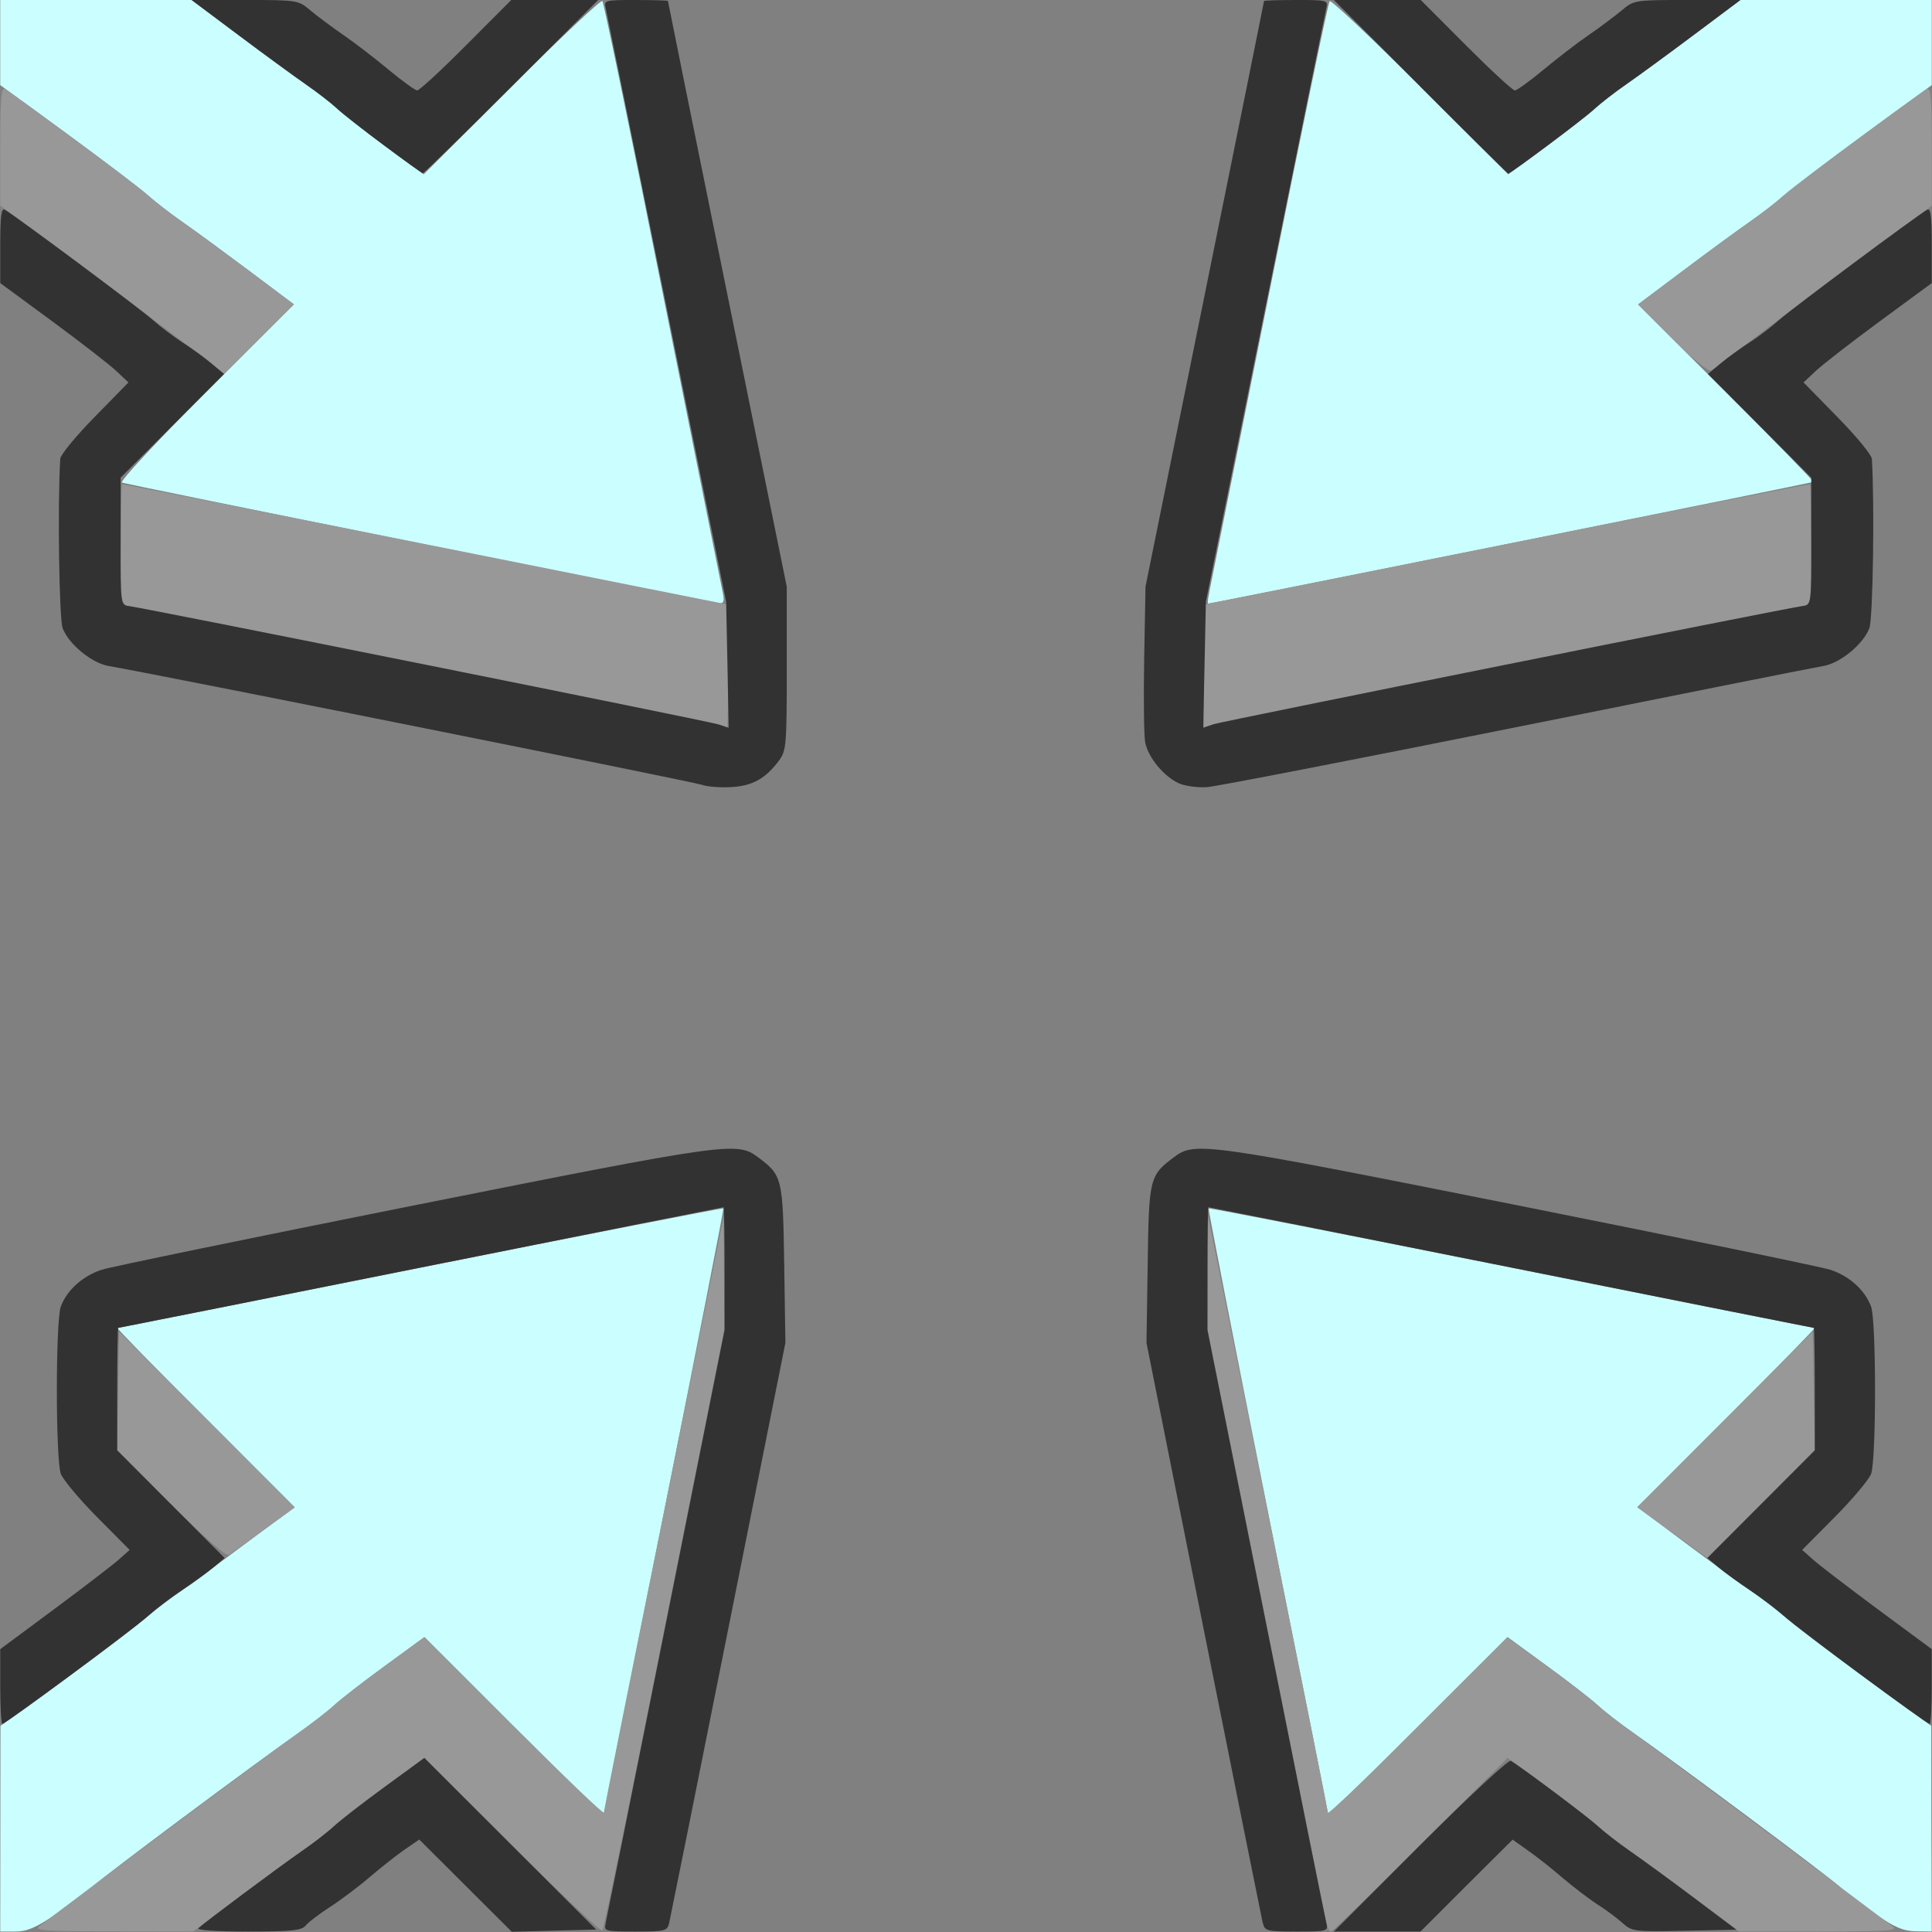 <?xml version="1.0" encoding="UTF-8" standalone="no"?>
<!-- Created with Inkscape (http://www.inkscape.org/) -->

<svg
   version="1.1"
   id="svg2"
   width="1600"
   height="1600"
   viewBox="0 0 1600 1600"
   sodipodi:docname="node_at.svg"
   inkscape:version="1.2.2 (732a01da63, 2022-12-09)"
   xmlns:inkscape="http://www.inkscape.org/namespaces/inkscape"
   xmlns:sodipodi="http://sodipodi.sourceforge.net/DTD/sodipodi-0.dtd"
   xmlns="http://www.w3.org/2000/svg"
   xmlns:svg="http://www.w3.org/2000/svg"
   xmlns:rdf="http://www.w3.org/1999/02/22-rdf-syntax-ns#"
   xmlns:cc="http://creativecommons.org/ns#"
   xmlns:dc="http://purl.org/dc/elements/1.1/">
  <rect x="0" y="0" width="1600" height="1600" fill="#808080" stroke="none"/>
  <defs
     id="defs6" />
  <sodipodi:namedview
     pagecolor="#808080"
     bordercolor="#666666"
     borderopacity="1"
     objecttolerance="10"
     gridtolerance="10"
     guidetolerance="10"
     inkscape:pageopacity="0"
     inkscape:pageshadow="2"
     inkscape:window-width="2560"
     inkscape:window-height="1009"
     id="namedview4"
     showgrid="false"
     inkscape:zoom="0.5"
     inkscape:cx="342"
     inkscape:cy="358"
     inkscape:window-x="-8"
     inkscape:window-y="-8"
     inkscape:window-maximized="1"
     inkscape:current-layer="svg2"
     inkscape:showpageshadow="0"
     inkscape:pagecheckerboard="true"
     inkscape:deskcolor="#d1d1d1" />
  <g
     id="NODE_AT"
     transform="matrix(99.975,0,0,99.975,0.202,0)"
     style="stroke-width:0.01">
    <path
       style="fill:none;stroke-width:0"
       d="m 2.534,15.95 c 0.023,-0.028 0.112,-0.096 0.199,-0.151 0.087,-0.056 0.234,-0.166 0.327,-0.246 0.093,-0.08 0.224,-0.183 0.291,-0.229 L 3.473,15.239 3.853,15.619 4.234,16 H 3.363 c -0.795,0 -0.867,-0.004 -0.829,-0.05 z m 3.007,-0.02 c 0.009,-0.039 0.229,-1.136 0.49,-2.438 L 6.503,11.124 6.494,10.47 C 6.483,9.756 6.479,9.736 6.274,9.584 6.103,9.456 6.026,9.467 3.438,9.983 2.088,10.252 0.92,10.493 0.841,10.518 c -0.157,0.05 -0.287,0.167 -0.339,0.304 -0.044,0.116 -0.044,1.27 -3.6844e-4,1.387 0.018,0.048 0.154,0.21 0.302,0.36 l 0.27,0.272 -0.076,0.066 C 0.956,12.943 0.732,13.114 0.5,13.287 0.268,13.46 0.061,13.616 0.039,13.633 0.008,13.658 0,12.528 0,8.004 V 2.345 L 0.43,2.661 C 0.666,2.835 0.905,3.02 0.961,3.073 L 1.062,3.168 0.781,3.455 c -0.155,0.158 -0.283,0.313 -0.285,0.346 -0.023,0.386 -0.009,1.326 0.021,1.403 0.051,0.134 0.241,0.29 0.381,0.313 0.065,0.011 1.208,0.239 2.54,0.508 1.345,0.271 2.501,0.489 2.599,0.49 0.192,0.002 0.292,-0.05 0.414,-0.214 0.06,-0.081 0.064,-0.128 0.064,-0.764 L 6.515,4.859 6.023,2.438 C 5.753,1.106 5.531,0.013 5.531,0.008 5.531,0.004 6.642,0 8,0 c 1.358,0 2.469,0.004 2.469,0.008 0,0.005 -0.221,1.098 -0.492,2.43 L 9.485,4.859 9.485,5.537 c -2.187e-4,0.636 0.004,0.683 0.064,0.764 0.122,0.164 0.222,0.215 0.414,0.214 0.099,-8.906e-4 1.254,-0.219 2.599,-0.49 1.332,-0.268 2.475,-0.497 2.54,-0.508 0.14,-0.023 0.33,-0.179 0.381,-0.313 0.029,-0.077 0.043,-1.017 0.021,-1.403 -0.002,-0.032 -0.13,-0.188 -0.285,-0.346 l -0.281,-0.287 0.101,-0.095 c 0.056,-0.053 0.295,-0.238 0.531,-0.412 L 16,2.345 V 8.004 C 16,12.528 15.992,13.658 15.961,13.633 15.939,13.616 15.732,13.46 15.5,13.287 15.268,13.114 15.044,12.943 15.002,12.906 l -0.076,-0.066 0.27,-0.272 c 0.148,-0.149 0.284,-0.311 0.302,-0.36 0.044,-0.117 0.043,-1.271 -3.69e-4,-1.387 -0.052,-0.137 -0.182,-0.254 -0.339,-0.304 -0.079,-0.025 -1.247,-0.266 -2.597,-0.535 C 9.974,9.467 9.897,9.456 9.726,9.584 9.521,9.736 9.517,9.756 9.506,10.47 l -0.01,0.653 0.473,2.368 c 0.26,1.302 0.48,2.399 0.49,2.438 L 10.476,16 H 8 5.524 Z m 6.605,-0.31 0.381,-0.381 0.122,0.084 c 0.067,0.046 0.198,0.15 0.291,0.229 0.093,0.08 0.24,0.19 0.327,0.246 C 13.59,16.006 13.609,16 12.637,16 H 11.766 Z M 3.219,0.58 C 3.107,0.487 2.938,0.357 2.844,0.292 2.749,0.226 2.626,0.134 2.569,0.086 L 2.467,0 H 3.35 4.233 L 3.859,0.375 C 3.654,0.581 3.471,0.75 3.454,0.749 3.436,0.749 3.33,0.673 3.219,0.58 Z M 12.141,0.375 11.767,0 h 0.883 0.883 l -0.103,0.086 c -0.056,0.047 -0.18,0.14 -0.275,0.205 -0.095,0.065 -0.263,0.195 -0.375,0.288 -0.112,0.093 -0.217,0.169 -0.235,0.17 C 12.529,0.75 12.346,0.581 12.141,0.375 Z"
       id="path825"
       inkscape:connector-curvature="0" />
    <path
       style="fill:#cbfefe;stroke-width:0"
       d="m 0.001,15.148 0.001,-0.852 0.517,-0.375 c 0.285,-0.206 0.578,-0.428 0.652,-0.493 0.074,-0.065 0.211,-0.17 0.303,-0.234 0.092,-0.064 0.347,-0.25 0.565,-0.413 L 2.437,12.485 1.696,11.742 C 1.287,11.334 0.961,11 0.97,11 0.978,11 2.109,10.775 3.483,10.5 4.856,10.226 5.984,10.005 5.99,10.01 5.995,10.016 5.774,11.144 5.5,12.517 5.225,13.891 5,15.022 5,15.03 5,15.039 4.666,14.712 4.257,14.304 L 3.514,13.561 3.187,13.8 c -0.18,0.131 -0.37,0.278 -0.421,0.326 -0.052,0.048 -0.181,0.148 -0.287,0.223 -0.373,0.261 -1.62,1.191 -1.713,1.277 -0.052,0.048 -0.189,0.152 -0.305,0.23 C 0.297,15.968 0.221,16 0.125,16 H 0 Z M 15.531,15.854 c -0.112,-0.078 -0.245,-0.18 -0.297,-0.228 -0.093,-0.086 -1.34,-1.016 -1.713,-1.277 -0.107,-0.075 -0.236,-0.175 -0.287,-0.223 -0.052,-0.048 -0.241,-0.195 -0.421,-0.326 l -0.327,-0.239 -0.743,0.742 C 11.334,14.712 11,15.039 11,15.03 c 0,-0.009 -0.225,-1.14 -0.5,-2.513 -0.275,-1.373 -0.495,-2.502 -0.49,-2.507 0.005,-0.005 1.133,0.215 2.507,0.49 C 13.891,10.775 15.022,11 15.03,11 c 0.009,0 -0.318,0.334 -0.726,0.742 l -0.742,0.742 0.397,0.297 c 0.218,0.163 0.473,0.349 0.565,0.413 0.092,0.064 0.229,0.17 0.303,0.234 0.074,0.065 0.368,0.286 0.652,0.493 l 0.517,0.375 0.001,0.852 L 16,16 15.867,15.998 C 15.763,15.996 15.691,15.965 15.531,15.854 Z M 3.484,4.503 C 2.144,4.233 1.029,4.005 1.008,3.998 0.986,3.99 1.291,3.662 1.7,3.253 L 2.432,2.521 2.054,2.237 C 1.845,2.081 1.597,1.899 1.503,1.834 1.408,1.768 1.281,1.669 1.22,1.615 1.159,1.56 0.86,1.333 0.555,1.11 L 0,0.705 V 0.352 0 H 0.793 1.585 L 1.971,0.289 C 2.183,0.448 2.435,0.632 2.53,0.698 2.625,0.763 2.745,0.857 2.797,0.905 2.848,0.953 3.03,1.094 3.2,1.218 L 3.508,1.444 4.237,0.716 C 4.638,0.315 4.976,-0.003 4.988,0.008 4.999,0.02 5.225,1.109 5.488,2.429 c 0.264,1.32 0.488,2.438 0.498,2.485 0.013,0.061 0.006,0.085 -0.023,0.083 C 5.941,4.995 4.825,4.773 3.484,4.503 Z m 6.529,0.411 c 0.01,-0.047 0.234,-1.166 0.498,-2.485 0.264,-1.32 0.489,-2.409 0.501,-2.42 0.012,-0.012 0.349,0.307 0.75,0.707 l 0.729,0.728 0.309,-0.226 c 0.17,-0.124 0.351,-0.265 0.403,-0.313 0.052,-0.048 0.172,-0.141 0.267,-0.207 0.095,-0.066 0.347,-0.25 0.559,-0.409 L 14.415,0 H 15.207 16 V 0.352 0.705 L 15.445,1.11 c -0.305,0.223 -0.604,0.45 -0.665,0.505 -0.061,0.055 -0.188,0.153 -0.283,0.219 -0.095,0.066 -0.343,0.247 -0.551,0.404 l -0.379,0.284 0.731,0.73 c 0.402,0.402 0.726,0.735 0.721,0.74 C 15.011,3.999 10.038,5 10.006,5 c -0.006,0 -0.003,-0.039 0.008,-0.086 z"
       id="path823"
       inkscape:connector-curvature="0" />
    <path
       style="fill:#989898;stroke-width:0"
       d="M 0.328,15.952 C 0.362,15.926 0.482,15.837 0.594,15.752 1.184,15.305 2.31,14.467 2.478,14.349 c 0.106,-0.075 0.236,-0.175 0.287,-0.223 0.052,-0.048 0.241,-0.195 0.421,-0.326 l 0.327,-0.239 0.743,0.742 c 0.409,0.408 0.744,0.729 0.744,0.711 8.375e-4,-0.017 0.224,-1.135 0.497,-2.484 l 0.495,-2.453 0.003,0.469 0.003,0.469 -0.496,2.477 C 5.232,14.856 4.999,15.98 4.988,15.992 4.976,16.003 4.64,15.686 4.24,15.287 L 3.514,14.561 3.187,14.8 c -0.18,0.131 -0.37,0.278 -0.421,0.326 -0.052,0.048 -0.172,0.141 -0.267,0.207 -0.095,0.066 -0.337,0.243 -0.537,0.393 L 1.599,16 0.932,15.999 C 0.339,15.997 0.273,15.992 0.328,15.952 Z m 10.656,-0.022 c -0.009,-0.039 -0.235,-1.16 -0.501,-2.492 L 10,11.017 l 0.003,-0.469 0.003,-0.469 0.495,2.453 c 0.272,1.349 0.496,2.467 0.497,2.484 8.38e-4,0.017 0.336,-0.303 0.744,-0.711 l 0.743,-0.742 0.327,0.239 c 0.18,0.131 0.37,0.278 0.421,0.326 0.052,0.048 0.181,0.148 0.287,0.223 0.169,0.118 1.294,0.956 1.885,1.403 0.112,0.085 0.231,0.174 0.266,0.199 0.056,0.041 -0.011,0.046 -0.604,0.047 L 14.401,16 14.038,15.727 c -0.2,-0.15 -0.441,-0.327 -0.537,-0.393 -0.095,-0.066 -0.216,-0.159 -0.267,-0.207 -0.052,-0.048 -0.241,-0.195 -0.421,-0.326 l -0.327,-0.239 -0.72,0.719 C 11.37,15.676 11.036,16 11.024,16 c -0.012,0 -0.03,-0.032 -0.039,-0.07 z m -9.573,-3.472 -0.444,-0.445 0.009,-0.491 0.009,-0.491 0.728,0.728 0.728,0.728 -0.257,0.186 c -0.141,0.102 -0.273,0.196 -0.292,0.208 -0.021,0.013 -0.217,-0.16 -0.479,-0.423 z m 12.439,0.238 -0.29,-0.21 0.727,-0.728 0.727,-0.728 0.009,0.492 0.009,0.492 -0.446,0.446 -0.446,0.446 z M 5.994,6.015 C 5.98,6 1.243,5.045 1.069,5.022 L 0.994,5.012 0.998,4.515 c 0.002,-0.273 0.007,-0.5 0.011,-0.503 0.004,-0.003 1.135,0.22 2.514,0.496 L 6.031,5.009 v 0.511 c 0,0.281 -0.005,0.511 -0.01,0.511 -0.006,0 -0.018,-0.007 -0.027,-0.016 z M 9.969,5.519 V 5.009 l 2.508,-0.502 c 1.379,-0.276 2.511,-0.499 2.514,-0.496 0.004,0.003 0.008,0.229 0.011,0.502 l 0.004,0.496 -0.073,0.011 c -0.177,0.026 -4.801,0.953 -4.878,0.978 L 9.969,6.028 Z M 1.732,3.001 C 1.534,2.846 1.242,2.627 0.602,2.151 L 0,1.704 V 1.21 C 0,0.822 0.008,0.72 0.039,0.738 0.143,0.8 1.152,1.55 1.234,1.627 c 0.052,0.048 0.172,0.141 0.267,0.207 0.095,0.066 0.344,0.247 0.552,0.404 L 2.433,2.521 2.144,2.809 1.855,3.097 Z M 13.852,2.806 13.568,2.521 13.946,2.237 c 0.208,-0.156 0.457,-0.338 0.552,-0.404 0.095,-0.066 0.215,-0.159 0.267,-0.207 0.082,-0.076 1.091,-0.826 1.195,-0.888 C 15.992,0.72 16,0.822 16,1.21 V 1.704 L 15.398,2.151 C 14.788,2.604 14.464,2.847 14.3,2.976 14.25,3.015 14.193,3.057 14.173,3.069 14.151,3.081 14.021,2.975 13.852,2.806 Z"
       id="path821"
       inkscape:connector-curvature="0" />
    <path
       style="fill:#323232;stroke-width:0"
       d="m 1.642,15.972 c 0.051,-0.048 0.673,-0.512 0.856,-0.638 0.096,-0.066 0.216,-0.159 0.267,-0.207 0.052,-0.048 0.241,-0.195 0.421,-0.326 l 0.327,-0.239 0.712,0.711 0.712,0.711 -0.35,0.009 -0.35,0.009 -0.383,-0.382 -0.383,-0.382 -0.122,0.084 c -0.067,0.046 -0.198,0.15 -0.291,0.229 -0.093,0.08 -0.24,0.19 -0.327,0.246 -0.087,0.056 -0.176,0.124 -0.199,0.151 C 2.499,15.992 2.418,16 2.052,16 1.789,16 1.624,15.989 1.642,15.972 Z m 3.373,-0.042 c 0.009,-0.039 0.235,-1.16 0.501,-2.492 L 6,11.017 V 10.508 C 6,10.229 5.996,10 5.992,10 5.987,10 4.859,10.225 3.484,10.5 2.11,10.775 0.982,11 0.977,11 0.973,11 0.969,11.228 0.969,11.507 v 0.507 l 0.445,0.446 0.445,0.446 -0.094,0.079 c -0.052,0.043 -0.167,0.127 -0.256,0.186 -0.089,0.059 -0.216,0.155 -0.281,0.213 C 1.096,13.502 0.044,14.281 0.017,14.281 0.008,14.281 0,14.142 0,13.971 V 13.661 L 0.445,13.331 C 0.69,13.149 0.931,12.964 0.981,12.92 L 1.072,12.839 0.803,12.568 C 0.655,12.419 0.52,12.257 0.502,12.209 0.458,12.092 0.458,10.938 0.502,10.822 0.554,10.685 0.684,10.569 0.841,10.518 0.92,10.493 2.088,10.252 3.438,9.983 6.026,9.467 6.103,9.456 6.274,9.584 6.479,9.736 6.483,9.756 6.494,10.47 l 0.01,0.653 -0.473,2.368 C 5.771,14.794 5.55,15.891 5.541,15.93 5.525,15.996 5.508,16 5.262,16 5.005,16 4.999,15.998 5.016,15.93 Z m 5.443,0 c -0.009,-0.039 -0.229,-1.136 -0.49,-2.438 l -0.473,-2.368 0.01,-0.653 c 0.01,-0.714 0.015,-0.734 0.22,-0.887 0.171,-0.128 0.248,-0.117 2.836,0.399 1.349,0.269 2.518,0.51 2.597,0.535 0.157,0.05 0.287,0.167 0.339,0.304 0.044,0.116 0.044,1.27 3.69e-4,1.387 -0.018,0.048 -0.154,0.21 -0.302,0.359 l -0.269,0.271 0.091,0.081 c 0.05,0.045 0.291,0.229 0.536,0.411 L 16,13.661 v 0.31 c 0,0.171 -0.008,0.31 -0.017,0.31 -0.027,0 -1.079,-0.779 -1.211,-0.897 -0.065,-0.058 -0.192,-0.154 -0.281,-0.213 -0.089,-0.059 -0.204,-0.142 -0.256,-0.186 l -0.094,-0.079 0.445,-0.446 0.445,-0.446 V 11.507 C 15.031,11.228 15.027,11 15.023,11 15.018,11 13.89,10.775 12.516,10.5 11.141,10.225 10.013,10 10.008,10 10.004,10 10,10.229 10,10.508 v 0.508 l 0.484,2.421 c 0.266,1.332 0.491,2.453 0.501,2.492 C 11.001,15.998 10.995,16 10.738,16 10.492,16 10.475,15.996 10.459,15.93 Z m 1.305,-0.647 c 0.394,-0.394 0.731,-0.708 0.75,-0.697 0.098,0.059 0.64,0.466 0.721,0.541 0.052,0.048 0.172,0.141 0.267,0.207 0.095,0.066 0.333,0.239 0.527,0.385 l 0.354,0.266 -0.431,0.009 c -0.414,0.008 -0.434,0.006 -0.512,-0.064 -0.044,-0.04 -0.137,-0.109 -0.206,-0.153 -0.069,-0.044 -0.201,-0.145 -0.294,-0.224 -0.093,-0.08 -0.224,-0.183 -0.291,-0.229 L 12.528,15.239 12.146,15.619 11.765,16 h -0.359 -0.359 z M 5.812,6.501 C 5.746,6.476 1.23,5.572 0.898,5.517 0.758,5.493 0.568,5.337 0.517,5.204 0.488,5.127 0.474,4.187 0.497,3.8 c 0.002,-0.032 0.13,-0.188 0.285,-0.346 L 1.062,3.168 0.961,3.073 C 0.905,3.02 0.666,2.835 0.43,2.661 L 0,2.345 V 2.03 c 0,-0.243 0.009,-0.309 0.039,-0.292 0.103,0.061 1.116,0.816 1.222,0.91 0.066,0.059 0.18,0.145 0.252,0.191 0.073,0.046 0.179,0.123 0.237,0.172 L 1.854,3.098 1.425,3.528 0.997,3.957 v 0.527 c 0,0.526 1.0625e-4,0.527 0.072,0.537 0.179,0.026 4.8,0.953 4.878,0.979 L 6.034,6.029 6.024,5.507 6.013,4.984 5.523,2.562 C 5.253,1.23 5.025,0.109 5.016,0.07 4.999,0.002 5.005,0 5.265,0 5.411,0 5.531,0.004 5.531,0.008 c 0,0.005 0.221,1.098 0.492,2.43 l 0.492,2.421 2.188e-4,0.677 c 2.187e-4,0.636 -0.004,0.683 -0.064,0.764 C 6.339,6.45 6.232,6.51 6.056,6.52 5.965,6.525 5.855,6.517 5.812,6.501 Z M 9.764,6.489 C 9.638,6.432 9.507,6.272 9.484,6.148 9.474,6.092 9.47,5.78 9.476,5.453 l 0.011,-0.594 0.491,-2.421 C 10.248,1.106 10.469,0.013 10.469,0.008 10.469,0.004 10.589,0 10.735,0 c 0.26,0 0.266,0.002 0.249,0.07 -0.009,0.039 -0.237,1.16 -0.507,2.492 l -0.49,2.422 -0.011,0.522 -0.011,0.522 0.087,-0.029 c 0.078,-0.025 4.699,-0.953 4.878,-0.979 0.072,-0.01 0.072,-0.011 0.072,-0.537 V 3.957 L 14.575,3.528 14.146,3.098 14.25,3.011 c 0.057,-0.048 0.164,-0.125 0.237,-0.172 0.073,-0.046 0.186,-0.132 0.252,-0.191 0.105,-0.094 1.118,-0.848 1.222,-0.91 C 15.991,1.72 16,1.786 16,2.03 v 0.315 l -0.43,0.316 c -0.236,0.174 -0.475,0.359 -0.531,0.412 l -0.101,0.095 0.281,0.287 c 0.155,0.158 0.283,0.313 0.285,0.346 0.023,0.386 0.009,1.326 -0.021,1.403 C 15.432,5.337 15.242,5.493 15.102,5.517 15.037,5.527 13.895,5.755 12.562,6.023 11.23,6.29 10.077,6.514 10,6.52 9.923,6.526 9.816,6.512 9.764,6.489 Z M 3.174,1.201 C 3.004,1.074 2.828,0.936 2.784,0.894 2.739,0.852 2.625,0.764 2.53,0.698 2.435,0.632 2.183,0.448 1.971,0.289 L 1.585,0 h 0.441 c 0.436,0 0.442,9.8950688e-4 0.543,0.086 0.056,0.047 0.18,0.14 0.275,0.205 0.095,0.065 0.263,0.195 0.375,0.288 0.112,0.093 0.217,0.169 0.235,0.17 C 3.471,0.75 3.654,0.581 3.859,0.375 L 4.233,0 H 4.593 4.953 L 4.234,0.719 C 3.839,1.114 3.509,1.436 3.5,1.435 3.492,1.434 3.345,1.329 3.174,1.201 Z M 11.766,0.719 11.047,0 h 0.36 0.36 l 0.374,0.375 c 0.206,0.206 0.388,0.375 0.406,0.374 0.017,-3.3875e-4 0.123,-0.077 0.235,-0.17 0.112,-0.093 0.28,-0.223 0.375,-0.288 0.095,-0.065 0.218,-0.158 0.275,-0.205 C 13.532,9.8950688e-4 13.538,0 13.974,0 h 0.441 L 14.029,0.289 C 13.817,0.448 13.565,0.632 13.47,0.698 13.375,0.763 13.255,0.857 13.203,0.905 13.119,0.983 12.513,1.438 12.492,1.438 c -0.005,0 -0.332,-0.323 -0.727,-0.719 z"
       id="path819"
       inkscape:connector-curvature="0" />
  </g>
</svg>

